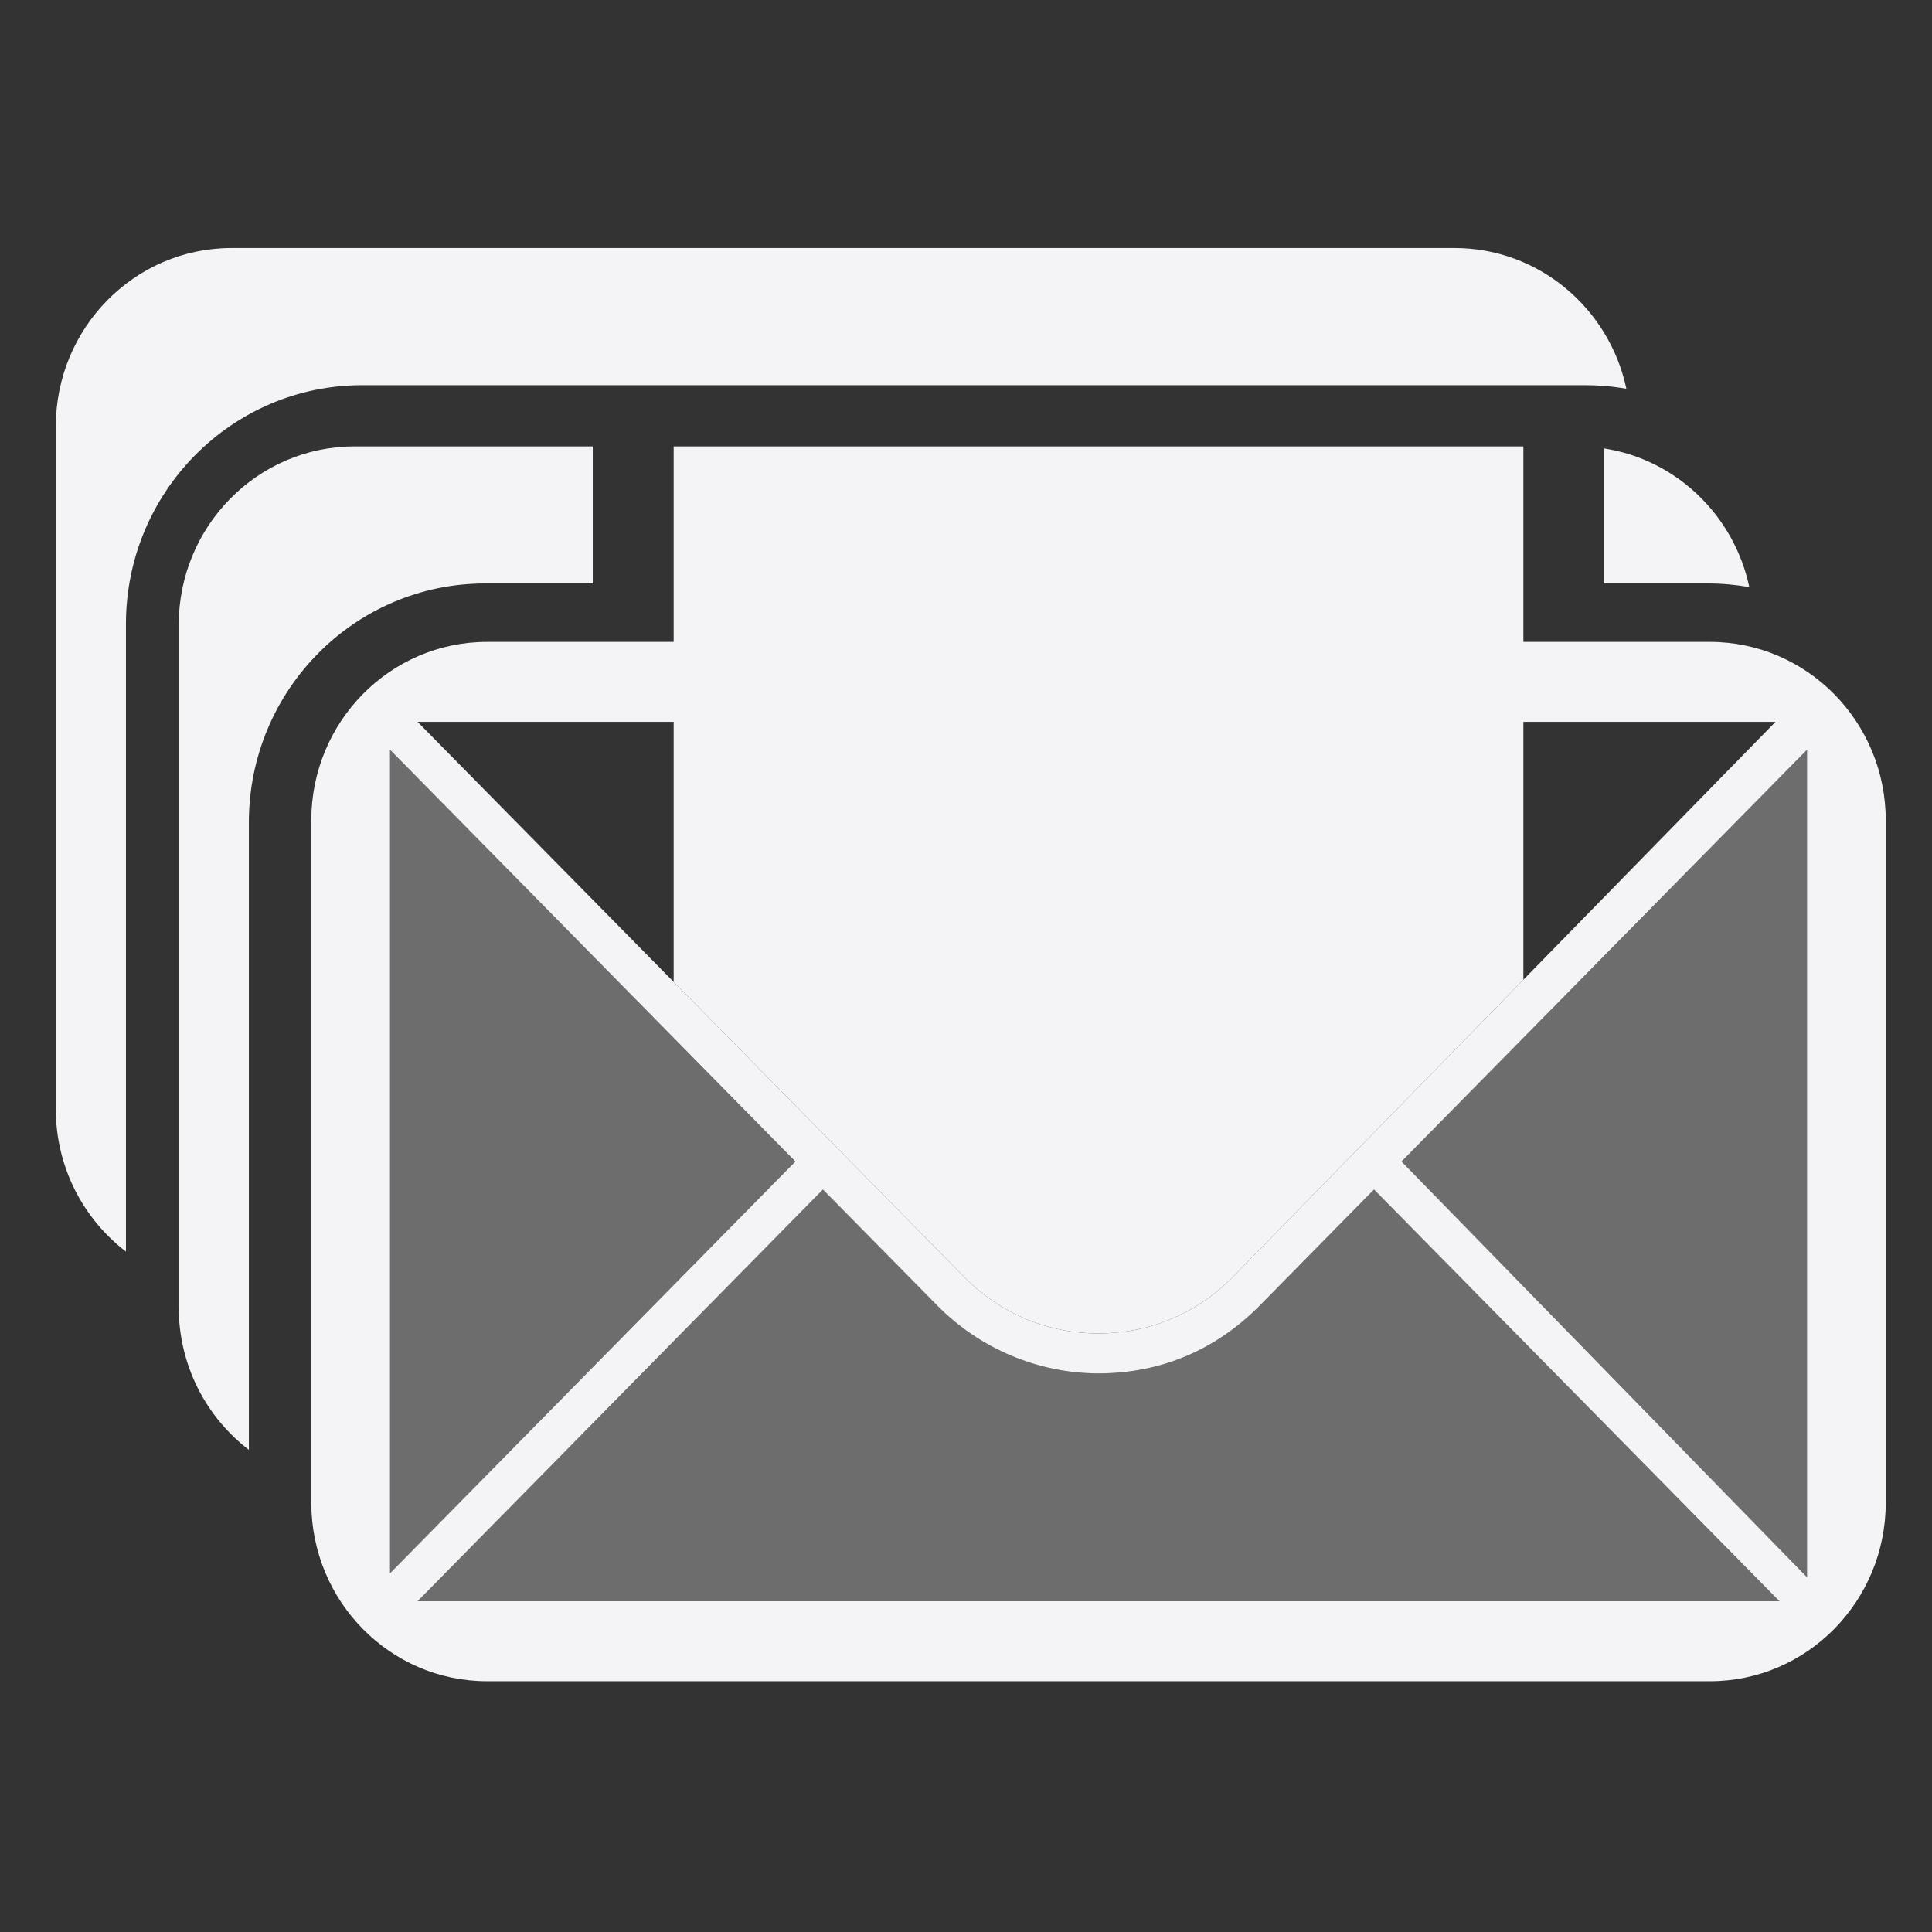<svg xmlns="http://www.w3.org/2000/svg" style="fill-rule:evenodd;clip-rule:evenodd;stroke-linejoin:round;stroke-miterlimit:2" width="100%" height="100%" viewBox="0 0 16 16" xml:space="preserve">
 <rect x="0" y="0" width="16" height="16" fill="#333333" stroke="none"/>
 <defs>
  <style id="current-color-scheme" type="text/css">
   .ColorScheme-Text { color:#f4f4f7; } .ColorScheme-Highlight { color:#4285f4; } .ColorScheme-NeutralText { color:#ff9800; } .ColorScheme-PositiveText { color:#4caf50; } .ColorScheme-NegativeText { color:#f44336; }
  </style>
 </defs>
 <path style="fill:currentColor;fill-opacity:0.3" class="ColorScheme-Text" d="M6.815,9.851l0.946,0.96c0.358,0.364 0.847,0.563 1.336,0.563c0.522,0 0.978,-0.199 1.337,-0.563l0.945,-0.96l3.358,3.41l-11.279,0l3.357,-3.41Zm8.15,-3.642l0,6.853l-3.358,-3.443l3.358,-3.41Zm-8.378,3.41l-3.357,3.41l0,-6.82l3.357,3.41Z"/>
 <path style="fill:currentColor;" class="ColorScheme-Text" d="M4.033,5.316c-0.803,0 -1.455,0.662 -1.455,1.478l0,5.65c0,0.817 0.652,1.479 1.455,1.479l10.128,0c0.804,0 1.456,-0.662 1.456,-1.479l0,-5.65c0,-0.816 -0.652,-1.478 -1.456,-1.478l-10.128,0Zm6.173,5.263c-0.294,0.298 -0.685,0.464 -1.109,0.464c-0.423,0 -0.815,-0.166 -1.108,-0.464l-4.531,-4.601l11.246,0l-4.498,4.601Zm-3.619,-0.96l-3.357,3.41l0,-6.82l3.357,3.41Zm0.228,0.232l0.946,0.96c0.358,0.364 0.847,0.563 1.336,0.563c0.522,0 0.978,-0.199 1.337,-0.563l0.945,-0.96l3.358,3.41l-11.279,0l3.357,-3.41Zm4.792,-0.232l3.358,-3.41l0,6.853l-3.358,-3.443Z"/>
 <path style="fill:currentColor;" class="ColorScheme-Text" d="M12.616,8.114l-2.41,2.465c-0.294,0.298 -0.685,0.464 -1.109,0.464c-0.423,0 -0.815,-0.166 -1.108,-0.464l-2.41,-2.447l-0,-4.435l7.037,-0l0,4.417Z"/>
 <path style="fill:currentColor;" class="ColorScheme-Text" d="M4.909,3.697l-0,1.135l-0.892,-0c-1.078,-0 -1.956,0.884 -1.956,1.979l0,5.196c-0.353,-0.27 -0.581,-0.699 -0.581,-1.182l0,-5.65c0,-0.816 0.652,-1.478 1.456,-1.478l1.973,0Zm8.377,0.017c0.597,0.093 1.075,0.554 1.201,1.148c-0.111,-0.019 -0.225,-0.03 -0.342,-0.03l-0.859,0l-0,-1.118Z"/>
 <path style="fill:currentColor;" class="ColorScheme-Text" d="M1.043,10.365c-0.353,-0.27 -0.581,-0.699 -0.581,-1.182l0,-5.65c0,-0.817 0.652,-1.479 1.456,-1.479l10.128,0c0.698,0 1.282,0.5 1.423,1.166c-0.111,-0.02 -0.225,-0.03 -0.342,-0.03l-10.128,0c-1.078,0 -1.956,0.884 -1.956,1.978l0,5.197Z"/>
</svg>
